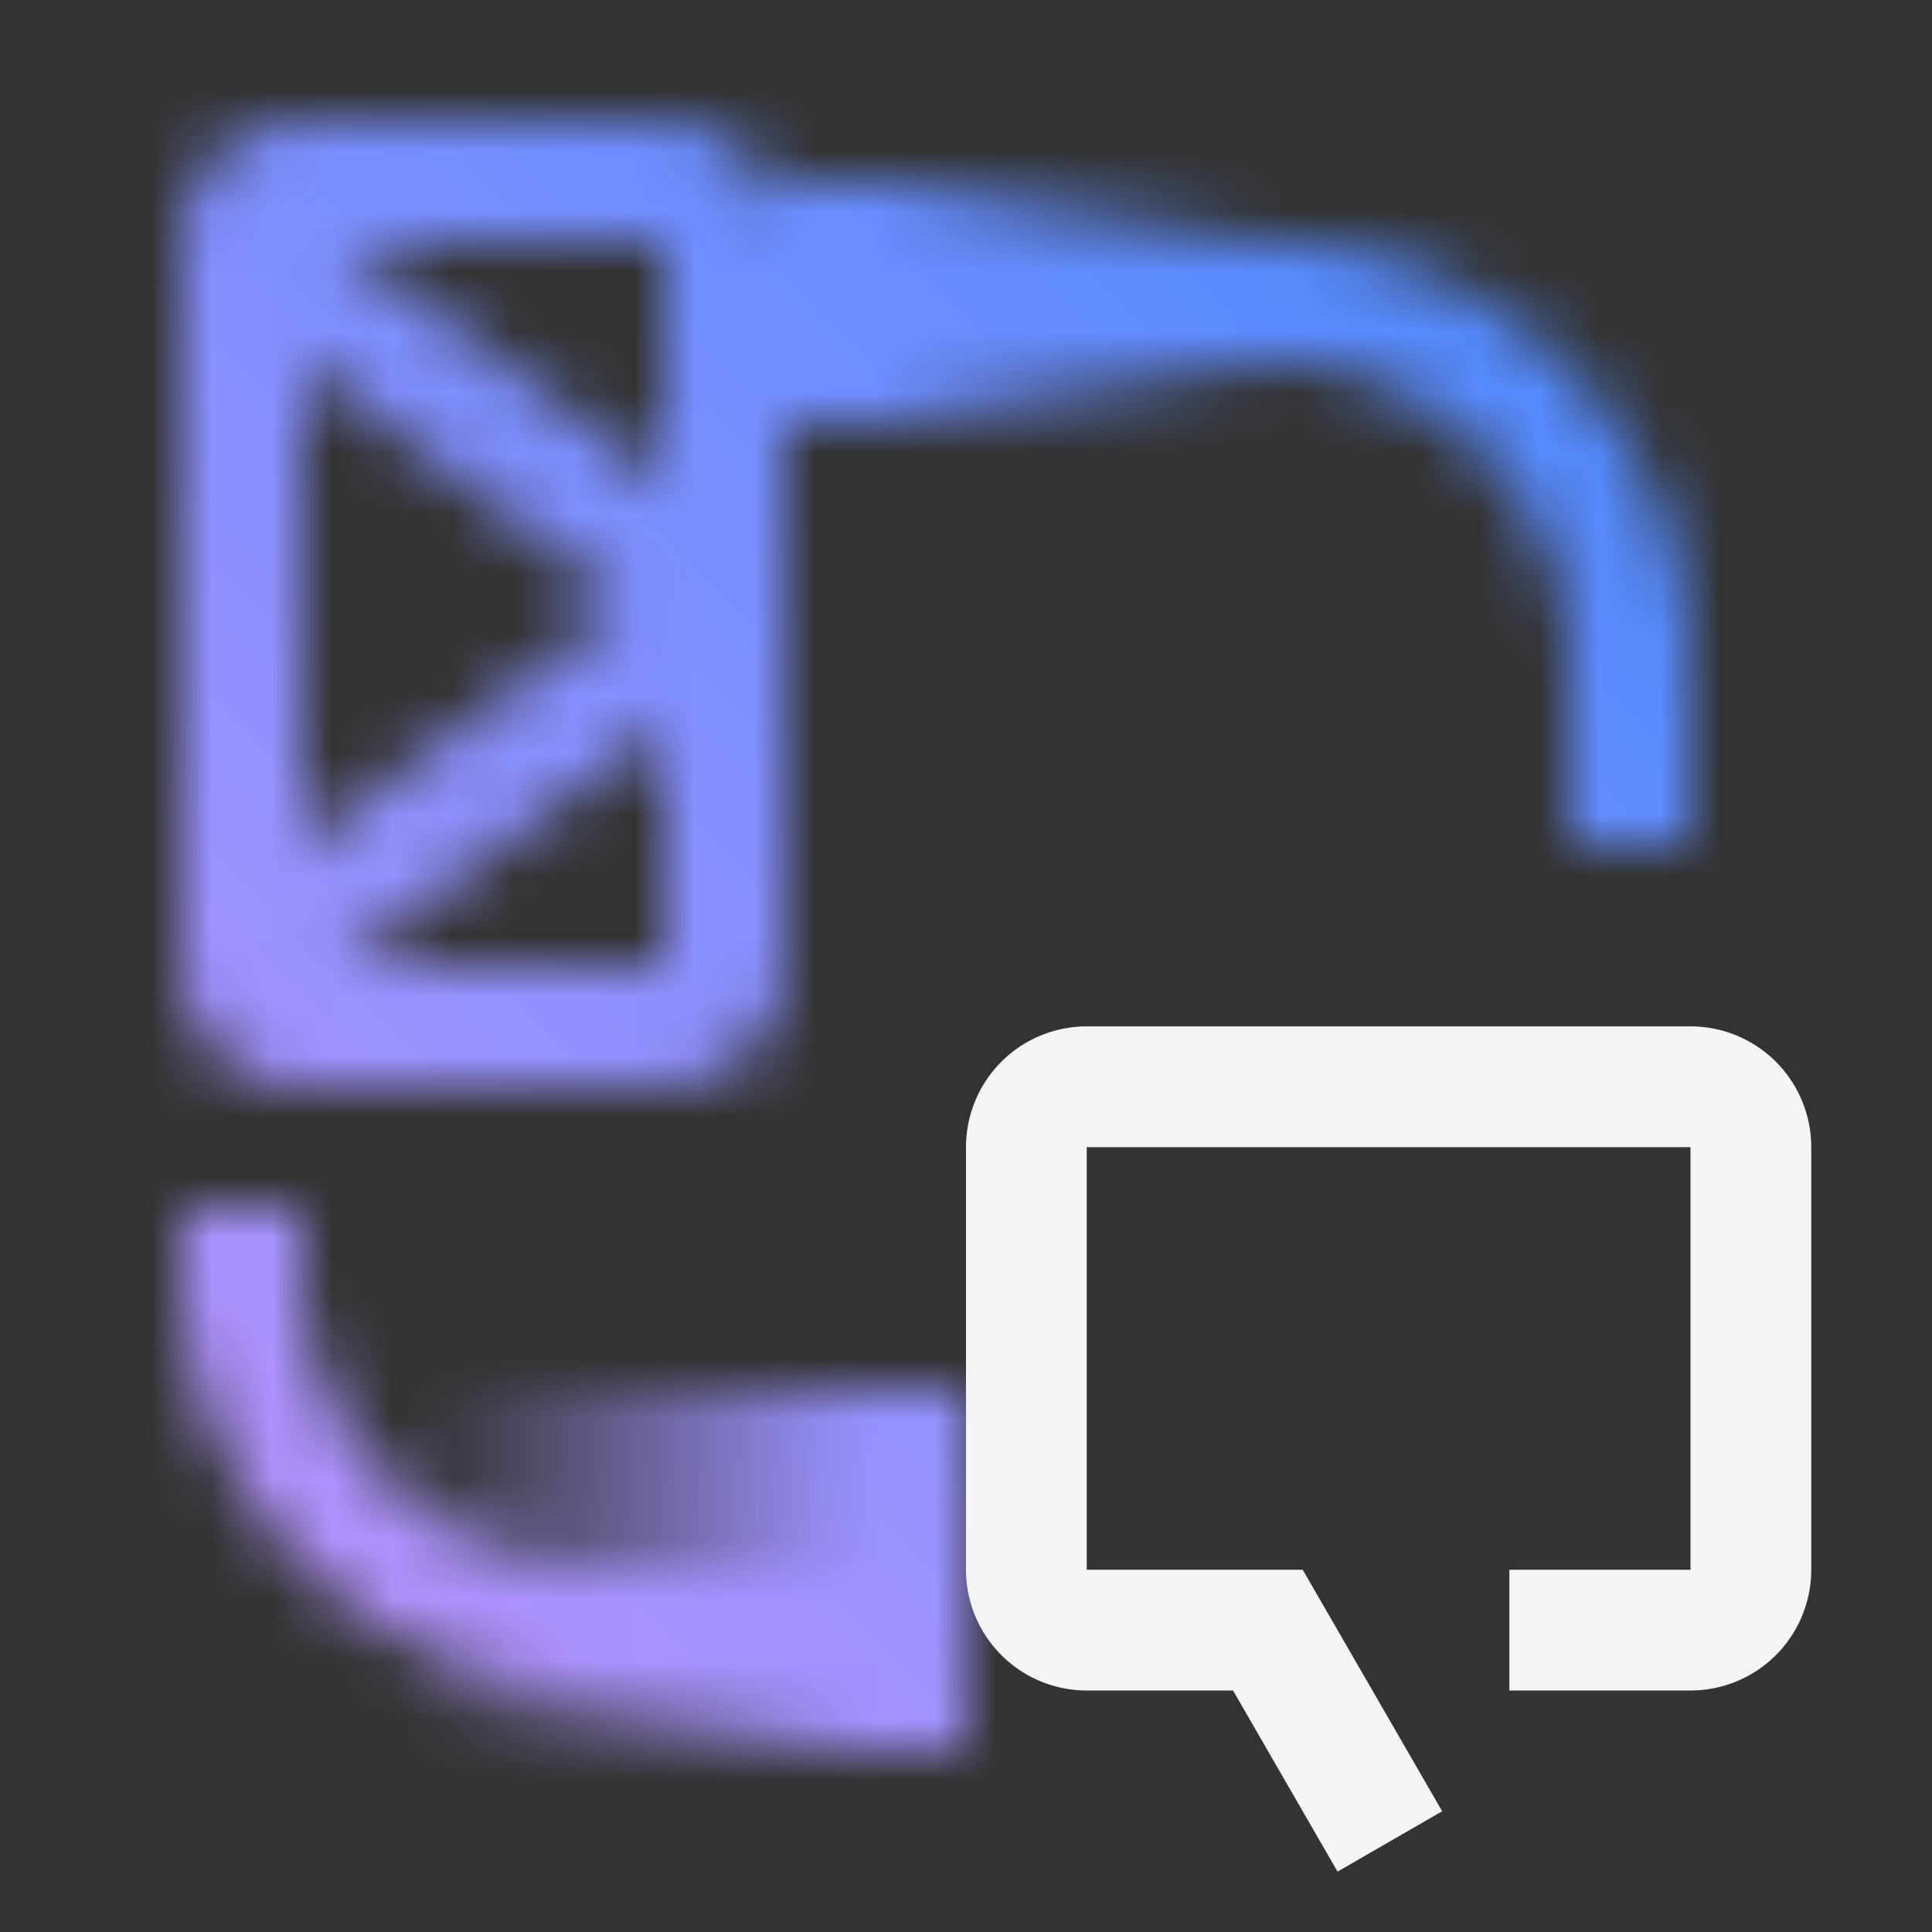 <svg id="watsonxAssistantforZ" xmlns="http://www.w3.org/2000/svg" xmlns:xlink="http://www.w3.org/1999/xlink" viewBox="0 0 32 32"><rect x="0" y="0" width="32" height="32" fill="#333333" stroke="none"/><defs><linearGradient id="hpaxo03rga" x1="-201" y1="8" x2="-192" y2="8" gradientTransform="matrix(1 0 0 -1 208 34)" gradientUnits="userSpaceOnUse"><stop offset="0" stop-opacity="0"/><stop offset=".8"/></linearGradient><linearGradient id="k6gchoi3mb" x1="-5018" y1="8190" x2="-5010" y2="8190" gradientTransform="matrix(-1 0 0 1 -4997 -8185)" xlink:href="#hpaxo03rga"/><linearGradient id="blzs0w8vcd" x1="0" y1="2" x2="32" y2="34" gradientTransform="matrix(1 0 0 -1 0 34)" gradientUnits="userSpaceOnUse"><stop offset=".1" stop-color="#be95ff"/><stop offset=".9" stop-color="#4589ff"/></linearGradient><mask id="ykp80ptqkc" x="0" y="0" width="32" height="32" maskUnits="userSpaceOnUse"><path d="M28 14h-2v-3a5.006 5.006 0 0 0-5-5h-7V4h7a7.008 7.008 0 0 1 7 7v3zM15 28h-5a7.008 7.008 0 0 1-7-7v-1h2v1a5.006 5.006 0 0 0 5 5h5v2z" style="fill:#fff;stroke-width:0"/><path d="M7 23h9v6H7v-6z" style="fill:url(#hpaxo03rga);stroke-width:0"/><path d="M21 7h-8V3h8v4z" style="fill:url(#k6gchoi3mb);stroke-width:0"/><path d="M5.017 3H11a1 1 0 0 1 1 1v12a1 1 0 0 1-1 1H5a1 1 0 0 1-1-1V4.017C4 3.456 4.456 3 5.017 3z" style="fill:none;stroke:#fff;stroke-miterlimit:10;stroke-width:2px"/><path style="fill:none;stroke:#fff;stroke-linejoin:round;stroke-width:2px" d="M4 4.017 12 10l-8 6"/></mask></defs><g style="mask:url(#ykp80ptqkc)"><path d="M0 0h32v32H0V0z" style="fill:url(#blzs0w8vcd);stroke-width:0"/></g><path d="M28 26h-3v2h3a2 2 0 0 0 2-2v-7a2 2 0 0 0-2-2H18a2 2 0 0 0-2 2v7a2 2 0 0 0 2 2h2.423l1.731 3 1.733-1-2.31-4H18v-7h10v7z" style="fill:#f4f4f4;stroke-width:0"/></svg>